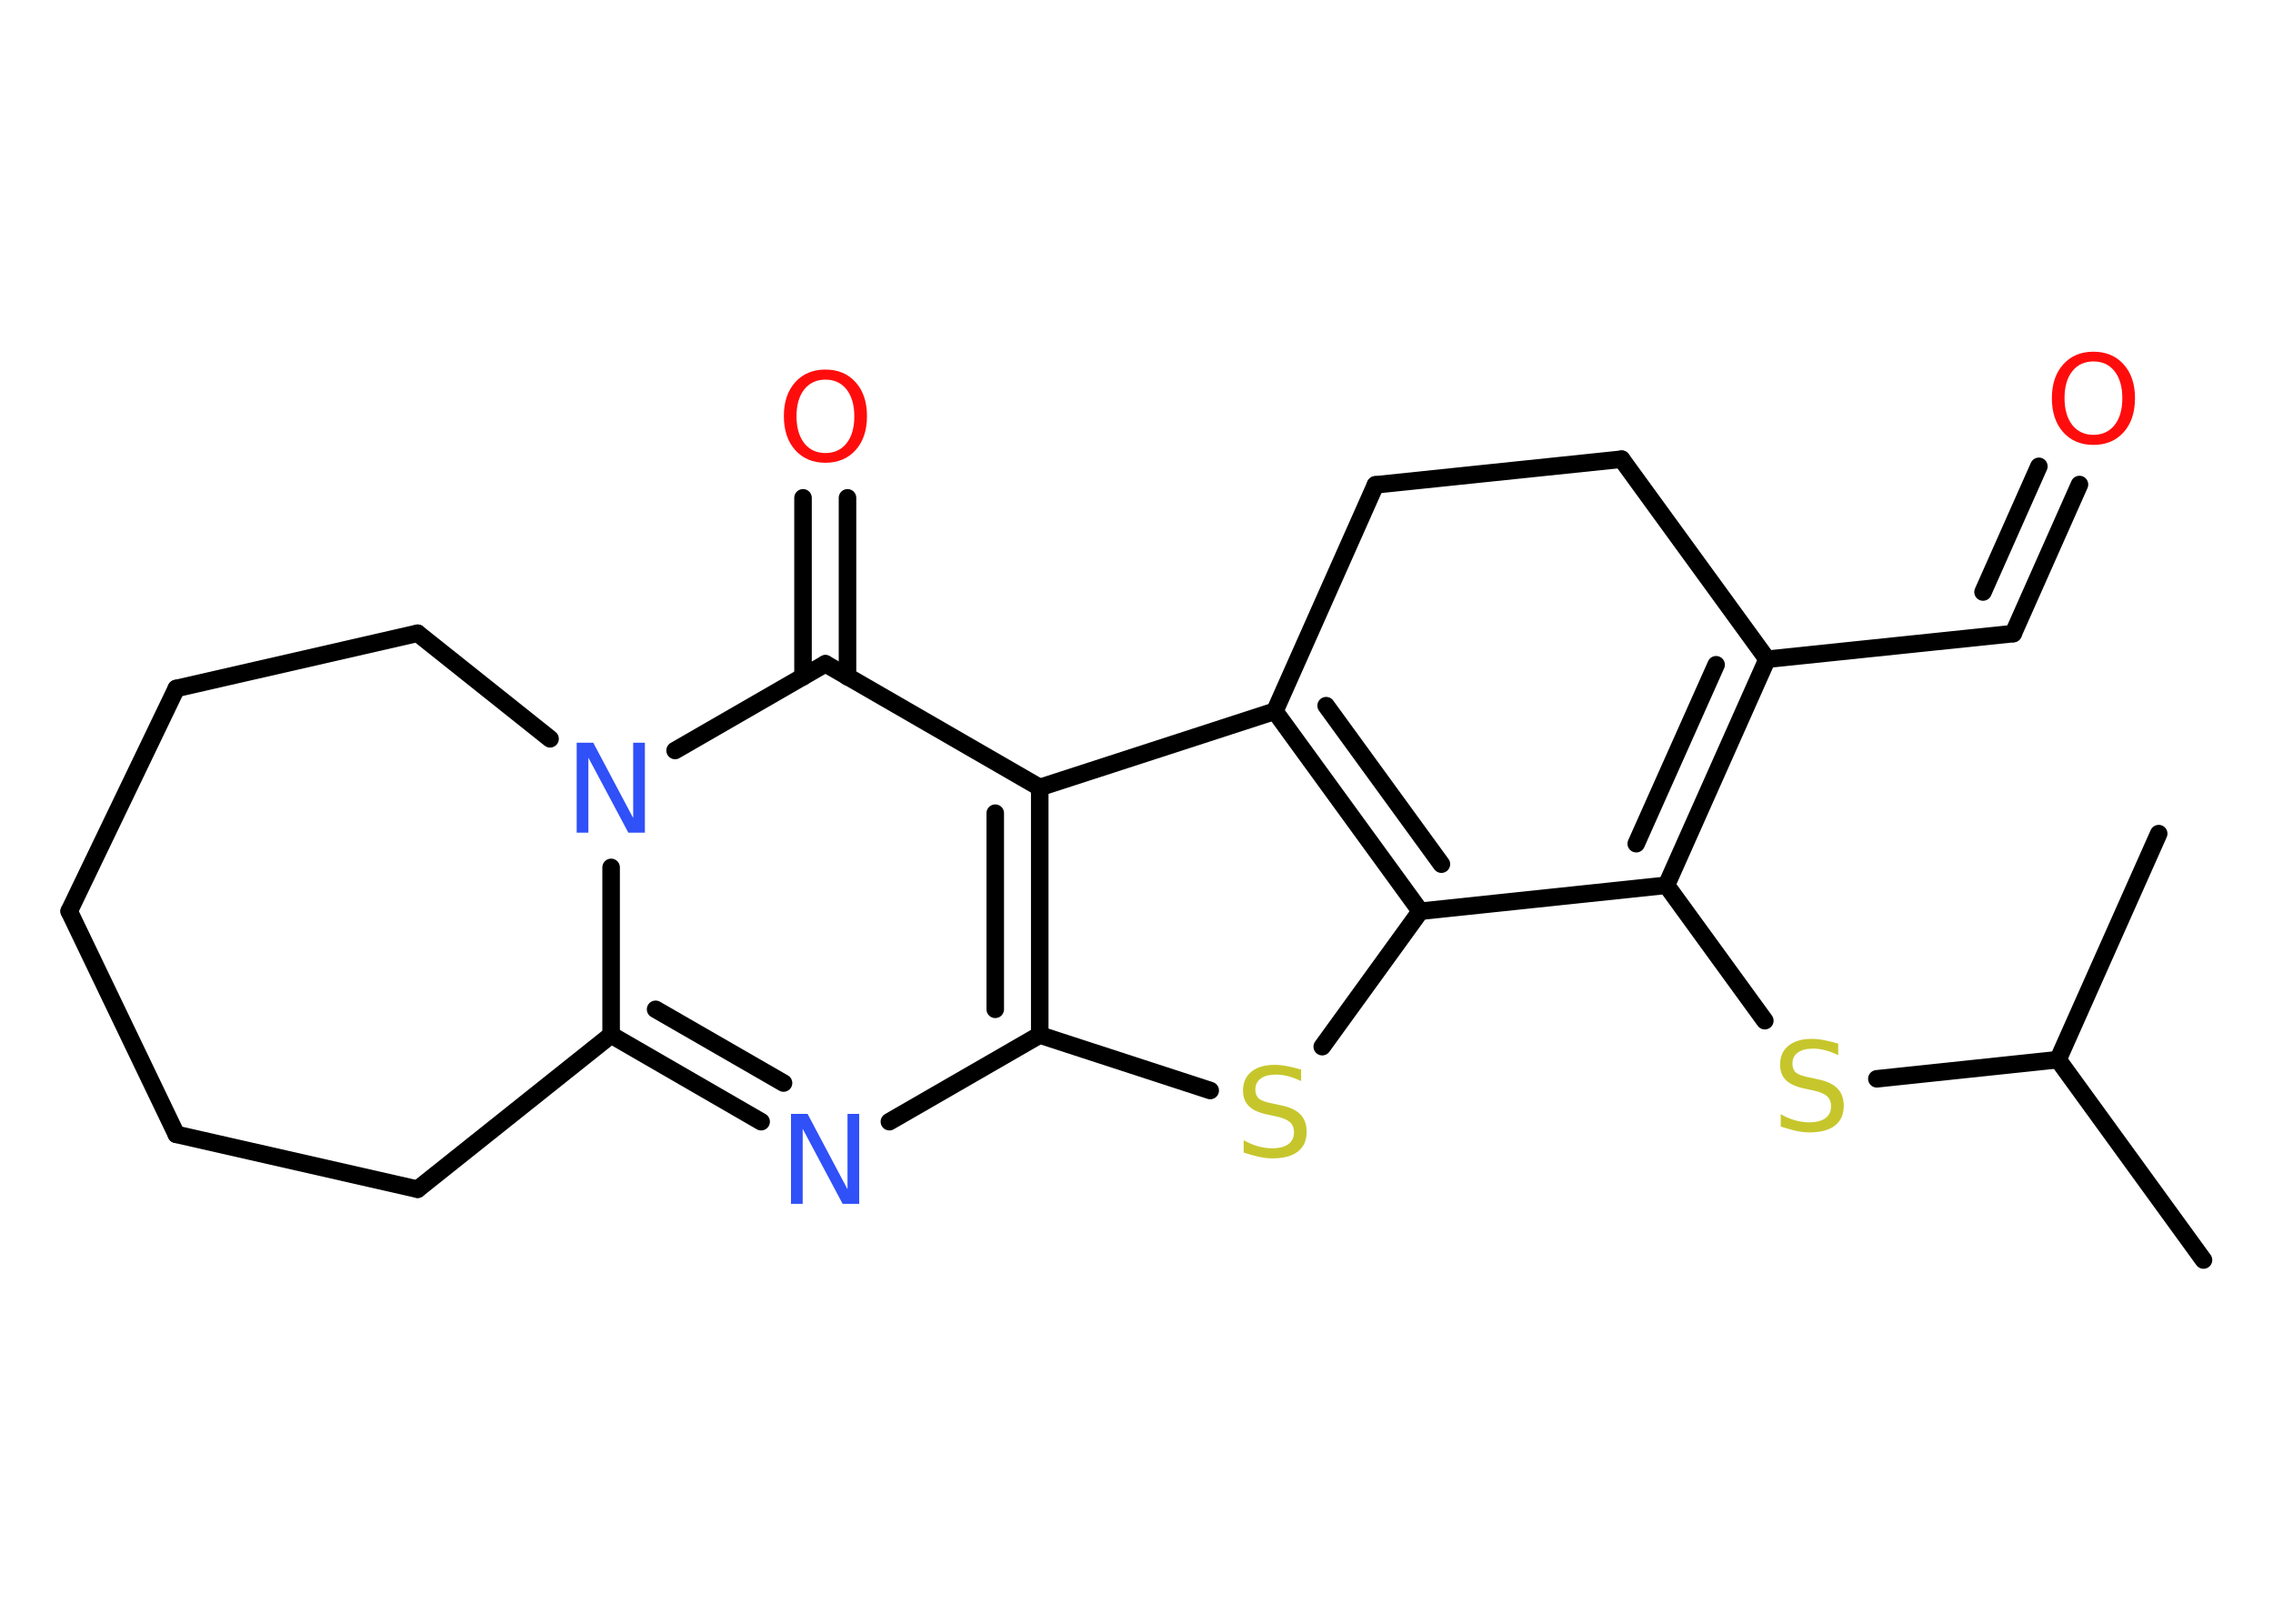 <?xml version='1.0' encoding='UTF-8'?>
<!DOCTYPE svg PUBLIC "-//W3C//DTD SVG 1.1//EN" "http://www.w3.org/Graphics/SVG/1.1/DTD/svg11.dtd">
<svg version='1.2' xmlns='http://www.w3.org/2000/svg' xmlns:xlink='http://www.w3.org/1999/xlink' width='70.0mm' height='50.0mm' viewBox='0 0 70.0 50.0'>
  <desc>Generated by the Chemistry Development Kit (http://github.com/cdk)</desc>
  <g stroke-linecap='round' stroke-linejoin='round' stroke='#000000' stroke-width='.54' fill='#FF0D0D'>
    <rect x='.0' y='.0' width='70.0' height='50.0' fill='#FFFFFF' stroke='none'/>
    <g id='mol1' class='mol'>
      <line id='mol1bnd1' class='bond' x1='67.86' y1='38.8' x2='63.38' y2='32.63'/>
      <line id='mol1bnd2' class='bond' x1='63.38' y1='32.63' x2='66.48' y2='25.67'/>
      <line id='mol1bnd3' class='bond' x1='63.38' y1='32.63' x2='57.8' y2='33.22'/>
      <line id='mol1bnd4' class='bond' x1='54.35' y1='31.43' x2='51.32' y2='27.26'/>
      <g id='mol1bnd5' class='bond'>
        <line x1='51.32' y1='27.26' x2='54.42' y2='20.3'/>
        <line x1='50.39' y1='25.98' x2='52.85' y2='20.47'/>
      </g>
      <line id='mol1bnd6' class='bond' x1='54.42' y1='20.3' x2='62.0' y2='19.51'/>
      <g id='mol1bnd7' class='bond'>
        <line x1='62.0' y1='19.51' x2='64.04' y2='14.92'/>
        <line x1='61.07' y1='18.23' x2='62.79' y2='14.36'/>
      </g>
      <line id='mol1bnd8' class='bond' x1='54.42' y1='20.3' x2='49.94' y2='14.14'/>
      <line id='mol1bnd9' class='bond' x1='49.94' y1='14.14' x2='42.36' y2='14.93'/>
      <line id='mol1bnd10' class='bond' x1='42.36' y1='14.93' x2='39.26' y2='21.9'/>
      <g id='mol1bnd11' class='bond'>
        <line x1='39.26' y1='21.9' x2='43.74' y2='28.06'/>
        <line x1='40.84' y1='21.73' x2='44.39' y2='26.61'/>
      </g>
      <line id='mol1bnd12' class='bond' x1='51.32' y1='27.26' x2='43.74' y2='28.06'/>
      <line id='mol1bnd13' class='bond' x1='43.74' y1='28.06' x2='40.72' y2='32.23'/>
      <line id='mol1bnd14' class='bond' x1='37.27' y1='33.58' x2='32.02' y2='31.87'/>
      <line id='mol1bnd15' class='bond' x1='32.02' y1='31.87' x2='27.39' y2='34.54'/>
      <g id='mol1bnd16' class='bond'>
        <line x1='18.82' y1='31.87' x2='23.44' y2='34.54'/>
        <line x1='20.19' y1='31.08' x2='24.13' y2='33.35'/>
      </g>
      <line id='mol1bnd17' class='bond' x1='18.82' y1='31.87' x2='18.82' y2='26.71'/>
      <line id='mol1bnd18' class='bond' x1='20.79' y1='23.11' x2='25.42' y2='20.44'/>
      <g id='mol1bnd19' class='bond'>
        <line x1='24.73' y1='20.84' x2='24.73' y2='15.33'/>
        <line x1='26.1' y1='20.84' x2='26.1' y2='15.33'/>
      </g>
      <line id='mol1bnd20' class='bond' x1='25.42' y1='20.44' x2='32.02' y2='24.25'/>
      <line id='mol1bnd21' class='bond' x1='39.26' y1='21.9' x2='32.02' y2='24.25'/>
      <g id='mol1bnd22' class='bond'>
        <line x1='32.02' y1='31.87' x2='32.02' y2='24.25'/>
        <line x1='30.65' y1='31.08' x2='30.65' y2='25.04'/>
      </g>
      <line id='mol1bnd23' class='bond' x1='16.94' y1='22.75' x2='12.86' y2='19.5'/>
      <line id='mol1bnd24' class='bond' x1='12.86' y1='19.5' x2='5.43' y2='21.2'/>
      <line id='mol1bnd25' class='bond' x1='5.43' y1='21.2' x2='2.13' y2='28.06'/>
      <line id='mol1bnd26' class='bond' x1='2.13' y1='28.06' x2='5.43' y2='34.93'/>
      <line id='mol1bnd27' class='bond' x1='5.43' y1='34.93' x2='12.86' y2='36.62'/>
      <line id='mol1bnd28' class='bond' x1='18.82' y1='31.87' x2='12.86' y2='36.62'/>
      <path id='mol1atm4' class='atom' d='M56.61 32.13v.36q-.21 -.1 -.4 -.15q-.19 -.05 -.37 -.05q-.31 .0 -.47 .12q-.17 .12 -.17 .34q.0 .18 .11 .28q.11 .09 .42 .15l.23 .05q.42 .08 .62 .28q.2 .2 .2 .54q.0 .4 -.27 .61q-.27 .21 -.79 .21q-.2 .0 -.42 -.05q-.22 -.05 -.46 -.13v-.38q.23 .13 .45 .19q.22 .06 .43 .06q.32 .0 .5 -.13q.17 -.13 .17 -.36q.0 -.21 -.13 -.32q-.13 -.11 -.41 -.17l-.23 -.05q-.42 -.08 -.61 -.26q-.19 -.18 -.19 -.49q.0 -.37 .26 -.58q.26 -.21 .71 -.21q.19 .0 .39 .04q.2 .04 .41 .1z' stroke='none' fill='#C6C62C'/>
      <path id='mol1atm8' class='atom' d='M64.47 11.13q-.41 .0 -.65 .3q-.24 .3 -.24 .83q.0 .52 .24 .83q.24 .3 .65 .3q.41 .0 .65 -.3q.24 -.3 .24 -.83q.0 -.52 -.24 -.83q-.24 -.3 -.65 -.3zM64.47 10.83q.58 .0 .93 .39q.35 .39 .35 1.04q.0 .66 -.35 1.05q-.35 .39 -.93 .39q-.58 .0 -.93 -.39q-.35 -.39 -.35 -1.05q.0 -.65 .35 -1.04q.35 -.39 .93 -.39z' stroke='none'/>
      <path id='mol1atm13' class='atom' d='M40.07 32.93v.36q-.21 -.1 -.4 -.15q-.19 -.05 -.37 -.05q-.31 .0 -.47 .12q-.17 .12 -.17 .34q.0 .18 .11 .28q.11 .09 .42 .15l.23 .05q.42 .08 .62 .28q.2 .2 .2 .54q.0 .4 -.27 .61q-.27 .21 -.79 .21q-.2 .0 -.42 -.05q-.22 -.05 -.46 -.13v-.38q.23 .13 .45 .19q.22 .06 .43 .06q.32 .0 .5 -.13q.17 -.13 .17 -.36q.0 -.21 -.13 -.32q-.13 -.11 -.41 -.17l-.23 -.05q-.42 -.08 -.61 -.26q-.19 -.18 -.19 -.49q.0 -.37 .26 -.58q.26 -.21 .71 -.21q.19 .0 .39 .04q.2 .04 .41 .1z' stroke='none' fill='#C6C62C'/>
      <path id='mol1atm15' class='atom' d='M24.37 34.3h.5l1.23 2.32v-2.32h.36v2.77h-.51l-1.23 -2.31v2.31h-.36v-2.77z' stroke='none' fill='#3050F8'/>
      <path id='mol1atm17' class='atom' d='M17.77 22.87h.5l1.23 2.32v-2.32h.36v2.77h-.51l-1.23 -2.31v2.31h-.36v-2.77z' stroke='none' fill='#3050F8'/>
      <path id='mol1atm19' class='atom' d='M25.42 11.69q-.41 .0 -.65 .3q-.24 .3 -.24 .83q.0 .52 .24 .83q.24 .3 .65 .3q.41 .0 .65 -.3q.24 -.3 .24 -.83q.0 -.52 -.24 -.83q-.24 -.3 -.65 -.3zM25.42 11.38q.58 .0 .93 .39q.35 .39 .35 1.04q.0 .66 -.35 1.05q-.35 .39 -.93 .39q-.58 .0 -.93 -.39q-.35 -.39 -.35 -1.05q.0 -.65 .35 -1.04q.35 -.39 .93 -.39z' stroke='none'/>
    </g>
  </g>
</svg>
